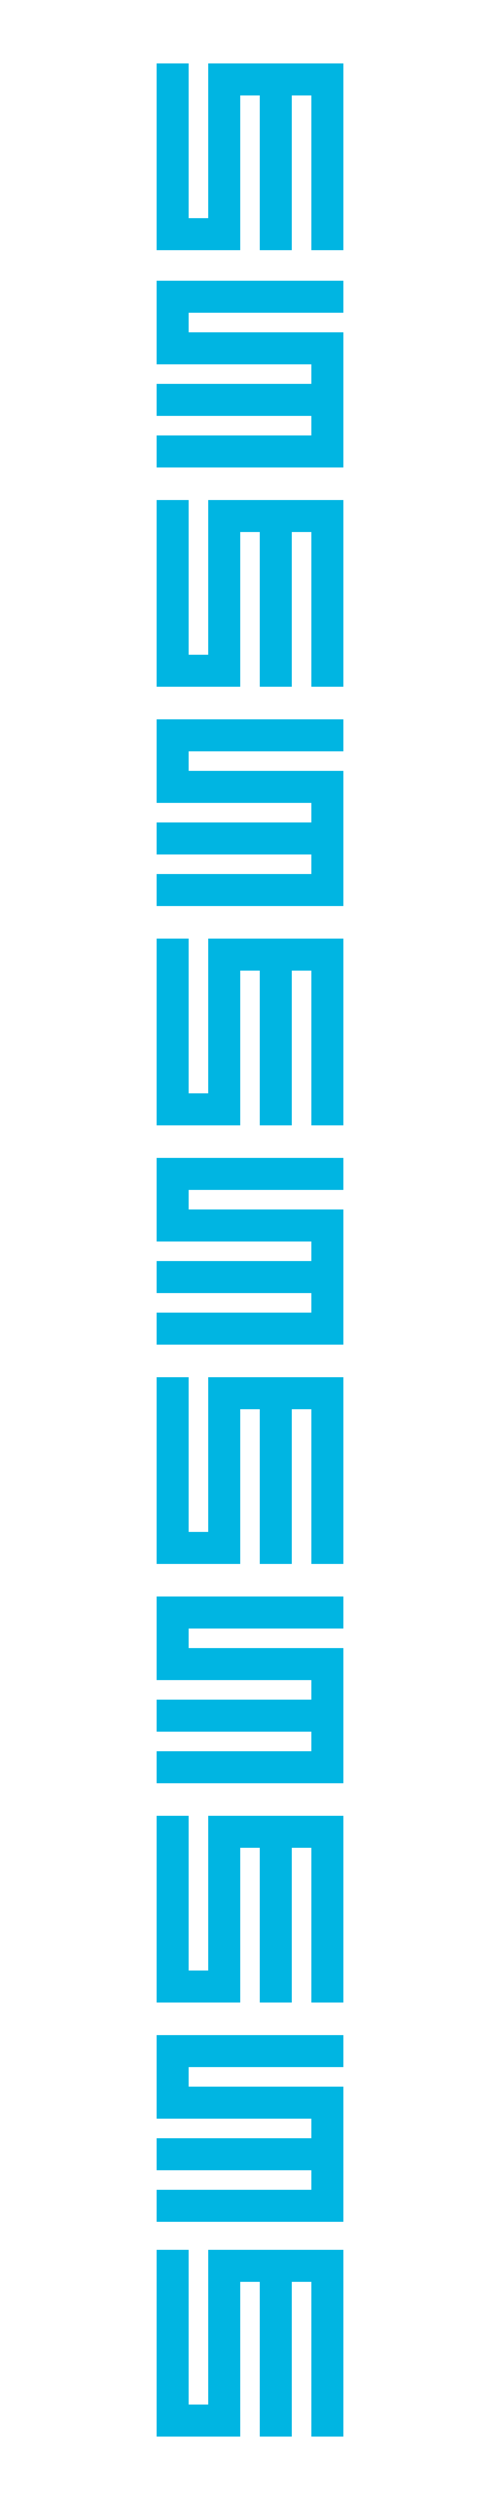 <?xml version="1.0" encoding="UTF-8"?><svg id="COALSOFT" xmlns="http://www.w3.org/2000/svg" viewBox="0 0 200 1000"><defs><style>.cls-1{fill:#00b5e2;}</style></defs><g id="PRUH"><polygon class="cls-1" points="75.46 826.84 75.46 834.66 137.35 834.66 137.35 888.73 62.65 888.73 62.65 875.92 124.54 875.92 124.54 868.1 62.65 868.1 62.65 855.29 124.54 855.29 124.54 847.47 62.65 847.47 62.65 814.04 137.35 814.04 137.35 826.84 75.46 826.84"/><polygon class="cls-1" points="75.46 788.21 83.28 788.21 83.28 726.32 137.35 726.32 137.35 801.01 124.54 801.01 124.54 739.12 116.72 739.12 116.72 801.01 103.91 801.01 103.91 739.12 96.09 739.12 96.09 801.01 62.65 801.01 62.65 726.32 75.46 726.32 75.46 788.21"/><polygon class="cls-1" points="75.46 961.82 83.28 961.82 83.28 899.93 137.35 899.93 137.35 974.63 124.54 974.63 124.54 912.74 116.72 912.74 116.72 974.63 103.91 974.63 103.91 912.74 96.09 912.74 96.09 974.63 62.65 974.63 62.65 899.93 75.46 899.93 75.46 961.82"/><polygon class="cls-1" points="75.46 651.41 75.46 659.23 137.35 659.23 137.35 713.3 62.65 713.3 62.65 700.49 124.54 700.49 124.54 692.67 62.65 692.67 62.65 679.86 124.54 679.86 124.54 672.04 62.65 672.04 62.65 638.6 137.35 638.6 137.35 651.41 75.46 651.41"/><polygon class="cls-1" points="75.46 612.77 83.28 612.77 83.28 550.88 137.35 550.88 137.35 625.58 124.54 625.58 124.54 563.69 116.72 563.69 116.72 625.58 103.91 625.58 103.91 563.69 96.09 563.69 96.09 625.58 62.65 625.58 62.65 550.88 75.46 550.88 75.46 612.77"/><polygon class="cls-1" points="75.46 475.97 75.46 483.79 137.35 483.79 137.35 537.86 62.65 537.86 62.65 525.05 124.54 525.05 124.54 517.23 62.65 517.23 62.65 504.42 124.54 504.42 124.54 496.6 62.65 496.6 62.65 463.16 137.35 463.16 137.35 475.97 75.46 475.97"/><polygon class="cls-1" points="75.46 437.33 83.28 437.33 83.28 375.44 137.35 375.44 137.35 450.14 124.54 450.14 124.54 388.25 116.72 388.25 116.72 450.14 103.91 450.14 103.91 388.25 96.09 388.25 96.09 450.14 62.65 450.14 62.65 375.44 75.46 375.44 75.46 437.33"/><polygon class="cls-1" points="75.46 300.53 75.46 308.35 137.35 308.35 137.35 362.42 62.65 362.42 62.65 349.61 124.54 349.61 124.54 341.79 62.65 341.79 62.65 328.98 124.54 328.98 124.54 321.16 62.65 321.16 62.65 287.73 137.35 287.73 137.35 300.53 75.46 300.53"/><polygon class="cls-1" points="75.46 125.1 75.46 132.92 137.35 132.92 137.35 186.99 62.65 186.99 62.65 174.18 124.54 174.18 124.54 166.36 62.65 166.36 62.65 153.55 124.54 153.55 124.54 145.73 62.65 145.73 62.65 112.29 137.35 112.29 137.35 125.1 75.46 125.1"/><polygon class="cls-1" points="75.46 261.9 83.28 261.9 83.28 200.01 137.35 200.01 137.35 274.7 124.54 274.7 124.54 212.81 116.72 212.81 116.72 274.7 103.91 274.7 103.91 212.81 96.09 212.81 96.09 274.7 62.65 274.7 62.65 200.01 75.46 200.01 75.46 261.9"/><polygon class="cls-1" points="75.46 87.26 83.28 87.26 83.28 25.37 137.35 25.37 137.35 100.07 124.54 100.07 124.54 38.18 116.72 38.18 116.72 100.07 103.91 100.07 103.91 38.18 96.09 38.18 96.09 100.07 62.65 100.07 62.65 25.37 75.46 25.37 75.46 87.26"/></g></svg>